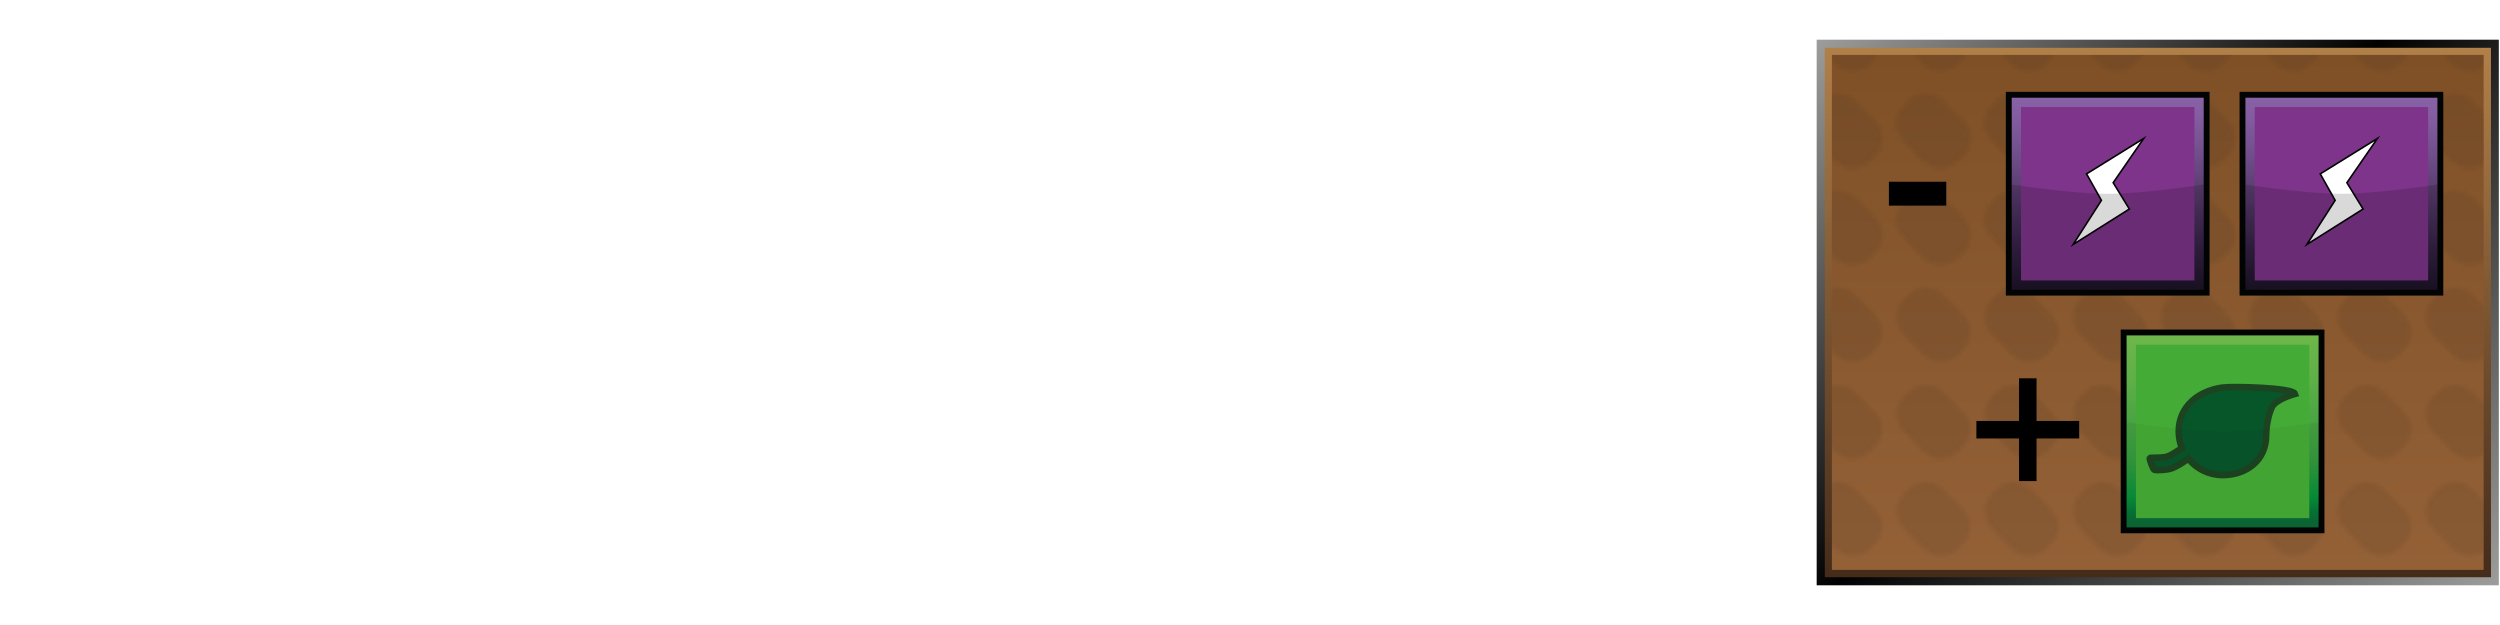 <?xml version="1.0" encoding="UTF-8"?><svg id="Layer" xmlns="http://www.w3.org/2000/svg" xmlns:xlink="http://www.w3.org/1999/xlink" viewBox="0 0 566.93 141.73"><defs><style>.cls-1{fill:url(#linear-gradient-2);}.cls-2{opacity:.15;}.cls-2,.cls-3,.cls-4{fill:#020303;}.cls-2,.cls-4,.cls-5{isolation:isolate;}.cls-6{stroke:#020303;stroke-width:.37px;}.cls-6,.cls-7{fill:#fff;}.cls-6,.cls-8{stroke-miterlimit:10;}.cls-7{opacity:0;}.cls-9{fill:url(#linear-gradient-6);}.cls-10{fill:#1f1f1d;}.cls-11{fill:#7e348b;}.cls-4{opacity:.05;}.cls-5{fill:url(#Nowy_wzorek);opacity:.1;}.cls-8{fill:#07562a;stroke:#1c4421;stroke-width:1.48px;}.cls-12{fill:#44ac36;}.cls-13{fill:url(#linear-gradient-5);}.cls-14{fill:none;}.cls-15{fill:url(#linear-gradient-3);}.cls-16{fill:url(#linear-gradient);}.cls-17{fill:url(#linear-gradient-4);}</style><linearGradient id="linear-gradient" x1="558.92" y1="-14.2" x2="419.71" y2="125.01" gradientTransform="translate(0 126.27) scale(1 -1)" gradientUnits="userSpaceOnUse"><stop offset="0" stop-color="#9d9d9c"/><stop offset=".54" stop-color="#010101"/><stop offset="1" stop-color="#9d9d9c"/></linearGradient><linearGradient id="linear-gradient-2" x1="489.34" y1="-4.63" x2="489.34" y2="115.43" gradientTransform="translate(0 126.27) scale(1 -1)" gradientUnits="userSpaceOnUse"><stop offset="0" stop-color="#452b1a"/><stop offset="1" stop-color="#b18049"/></linearGradient><linearGradient id="linear-gradient-3" x1="489.32" y1="-2.96" x2="489.32" y2="113.82" gradientTransform="translate(0 126.27) scale(1 -1)" gradientUnits="userSpaceOnUse"><stop offset="0" stop-color="#946137"/><stop offset="1" stop-color="#7f5026"/></linearGradient><pattern id="Nowy_wzorek" x="0" y="0" width="19.7" height="21.7" patternTransform="translate(8.6 -16239.44) scale(1 -1)" patternUnits="userSpaceOnUse" viewBox="0 0 19.7 21.7"><g><rect class="cls-14" width="19.7" height="21.7"/><g><rect class="cls-14" width="19.7" height="21.7"/><g><rect class="cls-14" width="19.7" height="21.7"/><g><rect class="cls-14" width="19.7" height="21.7"/><path class="cls-10" d="M16.6,13c2.1-2.1,2.1-5.6,0-7.7l-1.2-1.2c-2.1-2.1-5.6-2.1-7.8,0L3.1,8.7c-2.1,2.1-2.1,5.6,0,7.7l1.2,1.2c2.1,2.1,5.6,2.1,7.7,0l4.6-4.6Z"/></g></g></g></g></pattern><linearGradient id="linear-gradient-4" x1="-346.56" y1="1092.03" x2="-315.77" y2="1061.25" gradientTransform="translate(-23.11 -897.62) rotate(-45)" gradientUnits="userSpaceOnUse"><stop offset="0" stop-color="#0c6835"/><stop offset=".04" stop-color="#0a6b36"/><stop offset=".08" stop-color="#047638"/><stop offset=".13" stop-color="#078738"/><stop offset=".15" stop-color="#058f39"/><stop offset=".35" stop-color="#34993d"/><stop offset=".76" stop-color="#5eaf47"/><stop offset="1" stop-color="#6eb74a"/></linearGradient><linearGradient id="linear-gradient-5" x1="-289.39" y1="-931.71" x2="-258.6" y2="-900.93" gradientTransform="translate(76.78 -797.74) rotate(-45) scale(1 -1)" gradientUnits="userSpaceOnUse"><stop offset="0" stop-color="#1d1327"/><stop offset=".24" stop-color="#372348"/><stop offset=".49" stop-color="#573a6c"/><stop offset=".71" stop-color="#714f8b"/><stop offset=".89" stop-color="#825c9f"/><stop offset="1" stop-color="#8862a6"/></linearGradient><linearGradient id="linear-gradient-6" x1="-326.86" y1="-894.24" x2="-296.08" y2="-863.45" xlink:href="#linear-gradient-5"/></defs><rect class="cls-7" width="566.93" height="141.73"/><g id="prodBg"><rect id="external-border" class="cls-16" x="411.97" y="9" width="154.69" height="123.73"/><rect id="internal-border" class="cls-1" x="413.81" y="10.84" width="151.07" height="120.06"/><rect id="bg" class="cls-15" x="415.42" y="12.45" width="147.8" height="116.78"/><rect id="bgPattern" class="cls-5" x="415.42" y="12.45" width="147.8" height="116.78"/></g><g id="plant"><rect class="cls-3" x="480.92" y="74.73" width="46.2" height="46.2"/><rect class="cls-17" x="482.25" y="76.06" width="43.54" height="43.54"/><rect class="cls-12" x="484.37" y="78.18" width="39.31" height="39.31"/><path id="leaf" class="cls-8" d="M504,87.88c-5.63,.78-9.93,4.45-9.93,9.93,0,1.33,.26,2.63,.74,3.82-1.04,.7-2.56,1.63-3.3,1.89-1.3,.44-3.89,.15-4,.37s.74,2.56,1.04,2.67,2.67,.11,4-.37c.96-.33,2.7-1.45,3.71-2.19,1.82,2.3,4.63,3.74,7.78,3.74,5.48,0,9.86-3.45,9.86-8.93,0-2.11,.52-4.78,1.3-6.45,.85-1.85,5.26-3.04,5.26-3.04-.44-1.45-14.23-1.74-16.45-1.45Z"/><path id="darker" class="cls-4" d="M525.79,119.6h-43.54v-23.86s13.71,2.11,21.75,2.11,21.79-2.11,21.79-2.11v23.86Z"/></g><path d="M428.35,46.63v-5.42h13.01v5.42h-13.01Z"/><g id="energy"><rect class="cls-3" x="507.87" y="20.83" width="46.2" height="46.2"/><rect class="cls-13" x="509.2" y="22.16" width="43.54" height="43.54"/><polygon class="cls-11" points="550.63 24.27 550.63 63.59 511.31 63.59 511.31 24.27 550.63 24.27"/><polygon class="cls-6" points="526.17 39.43 539.14 31.39 532.21 41.43 535.88 47.4 523.13 55.44 529.54 45.43 526.17 39.43"/><path id="darker-2" class="cls-2" d="M552.74,65.7h-43.54v-23.86s13.71,2.11,21.75,2.11,21.79-2.11,21.79-2.11v23.86Z"/></g><path d="M457.86,109.1v-9.67h-9.67v-3.97h9.67v-9.67h3.97v9.67h9.67v3.97h-9.67v9.67h-3.97Z"/><g id="energy-2"><rect class="cls-3" x="454.87" y="20.83" width="46.2" height="46.2"/><rect class="cls-9" x="456.2" y="22.16" width="43.54" height="43.54"/><polygon class="cls-11" points="497.63 24.27 497.63 63.59 458.31 63.59 458.31 24.27 497.63 24.27"/><polygon class="cls-6" points="473.17 39.43 486.14 31.39 479.21 41.43 482.88 47.4 470.13 55.44 476.54 45.43 473.17 39.43"/><path id="darker-3" class="cls-2" d="M499.74,65.7h-43.54v-23.86s13.71,2.11,21.75,2.11,21.79-2.11,21.79-2.11v23.86Z"/></g></svg>
